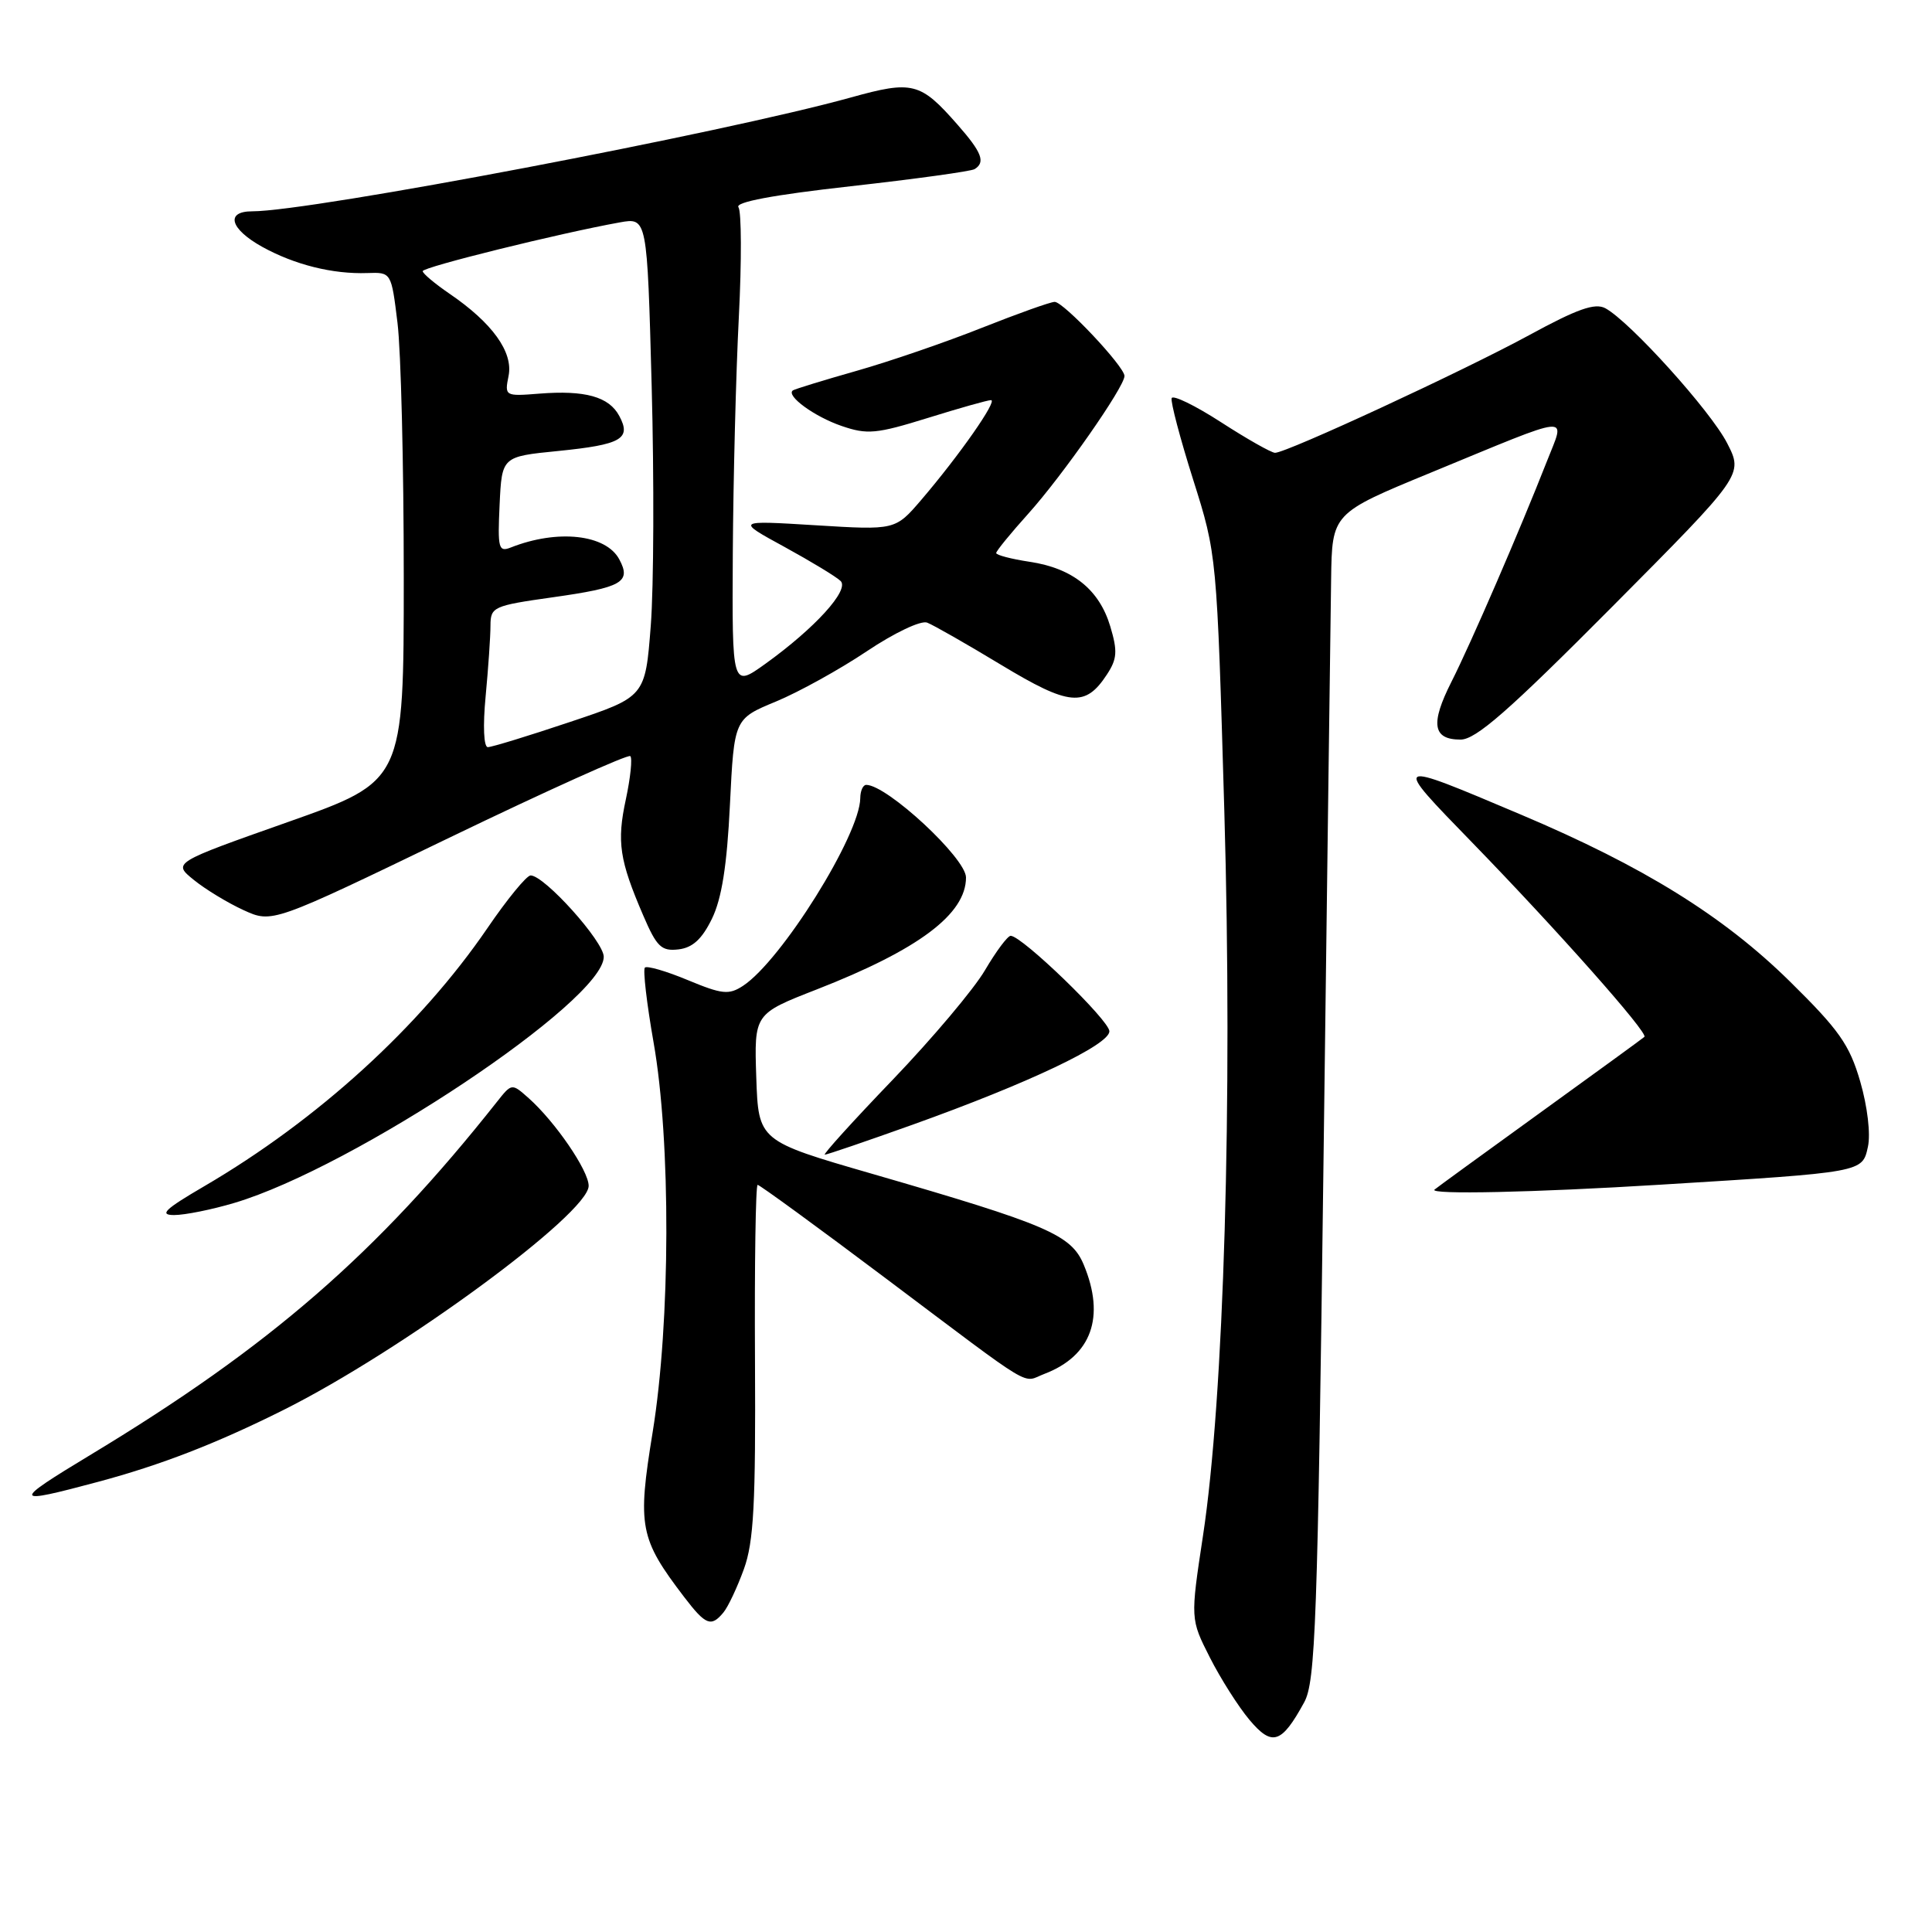 <?xml version="1.0" encoding="UTF-8" standalone="no"?>
<!DOCTYPE svg PUBLIC "-//W3C//DTD SVG 1.1//EN" "http://www.w3.org/Graphics/SVG/1.1/DTD/svg11.dtd" >
<svg xmlns="http://www.w3.org/2000/svg" xmlns:xlink="http://www.w3.org/1999/xlink" version="1.1" viewBox="0 0 256 256">
 <g >
 <path fill="currentColor"
d=" M 172.81 225.57 C 174.31 222.83 174.59 215.21 175.37 154.00 C 175.85 116.33 176.31 81.57 176.38 76.76 C 176.50 68.02 176.50 68.02 189.56 62.64 C 208.83 54.70 207.43 54.83 204.95 61.18 C 201.40 70.23 194.90 85.26 192.32 90.35 C 189.51 95.91 189.84 98.00 193.53 98.00 C 195.56 98.00 199.91 94.19 213.56 80.46 C 231.00 62.91 231.00 62.91 228.86 58.73 C 226.68 54.46 215.96 42.59 212.71 40.84 C 211.33 40.11 208.99 40.94 202.64 44.40 C 193.97 49.12 170.49 60.00 168.95 60.00 C 168.47 60.00 165.25 58.18 161.80 55.95 C 158.35 53.72 155.40 52.29 155.25 52.76 C 155.09 53.23 156.37 58.09 158.10 63.56 C 161.24 73.50 161.24 73.50 162.23 107.50 C 163.34 145.80 162.18 185.28 159.40 203.51 C 157.73 214.53 157.73 214.53 160.31 219.62 C 161.73 222.42 164.09 226.14 165.56 227.89 C 168.56 231.46 169.81 231.06 172.81 225.57 Z  M 95.86 213.66 C 96.47 212.93 97.69 210.34 98.57 207.91 C 99.88 204.30 100.14 199.27 100.04 180.25 C 99.97 167.46 100.13 157.00 100.39 157.00 C 100.66 157.00 108.34 162.60 117.45 169.45 C 137.55 184.55 135.33 183.21 138.38 182.05 C 144.63 179.67 146.49 174.51 143.60 167.58 C 141.94 163.61 138.82 162.27 115.61 155.55 C 100.50 151.18 100.50 151.18 100.21 142.76 C 99.93 134.34 99.93 134.34 108.21 131.11 C 121.73 125.83 128.00 121.12 128.00 116.27 C 128.00 113.71 117.53 104.00 114.78 104.00 C 114.35 104.00 114.00 104.79 113.99 105.75 C 113.96 110.61 103.54 127.29 98.45 130.63 C 96.58 131.85 95.69 131.76 91.14 129.87 C 88.29 128.68 85.73 127.94 85.45 128.21 C 85.18 128.49 85.69 132.94 86.60 138.11 C 88.91 151.20 88.85 175.20 86.48 189.77 C 84.44 202.28 84.75 203.87 90.66 211.62 C 93.51 215.35 94.23 215.63 95.86 213.66 Z  M 13.00 196.35 C 21.32 194.12 28.65 191.28 37.50 186.86 C 53.19 179.03 78.00 160.81 78.00 157.13 C 78.00 155.11 73.56 148.63 70.05 145.51 C 67.81 143.52 67.81 143.52 65.84 146.01 C 49.95 166.09 35.79 178.40 12.08 192.72 C 1.47 199.13 1.55 199.42 13.00 196.35 Z  M 31.06 159.39 C 46.87 154.69 80.00 132.62 80.00 126.78 C 80.00 124.75 72.14 116.00 70.31 116.00 C 69.78 116.00 67.19 119.16 64.56 123.02 C 55.66 136.03 42.09 148.40 27.05 157.19 C 21.83 160.24 21.04 161.00 23.08 161.00 C 24.49 161.00 28.08 160.28 31.06 159.39 Z  M 219.97 156.98 C 246.99 155.32 246.76 155.36 247.51 151.95 C 247.88 150.27 247.45 146.62 246.49 143.31 C 245.07 138.42 243.69 136.47 237.16 130.04 C 228.36 121.38 217.76 114.80 201.53 107.94 C 184.32 100.66 184.37 100.63 195.08 111.65 C 206.35 123.25 218.45 136.90 217.89 137.39 C 217.68 137.59 211.43 142.13 204.00 147.50 C 196.57 152.87 190.31 157.42 190.08 157.63 C 189.32 158.31 203.29 158.01 219.97 156.98 Z  M 120.92 149.03 C 136.28 143.53 147.00 138.44 147.00 136.65 C 147.00 135.21 135.41 124.00 133.92 124.00 C 133.52 124.00 131.99 126.05 130.52 128.55 C 129.06 131.05 123.56 137.57 118.31 143.05 C 113.05 148.52 109.00 153.00 109.29 153.00 C 109.59 153.00 114.82 151.21 120.92 149.03 Z  M 94.33 121.75 C 95.63 119.09 96.33 114.70 96.72 106.63 C 97.28 95.25 97.28 95.25 102.81 92.96 C 105.85 91.70 111.27 88.70 114.85 86.30 C 118.49 83.86 122.02 82.18 122.85 82.50 C 123.66 82.81 128.08 85.33 132.66 88.10 C 141.70 93.56 143.81 93.75 146.67 89.38 C 148.03 87.31 148.10 86.28 147.12 83.01 C 145.66 78.12 142.13 75.29 136.43 74.44 C 133.99 74.07 132.00 73.55 132.00 73.28 C 132.00 73.01 133.92 70.66 136.26 68.06 C 140.79 63.02 149.00 51.27 149.00 49.82 C 149.00 48.57 140.93 40.00 139.75 40.00 C 139.20 40.00 134.87 41.55 130.12 43.43 C 125.38 45.32 117.90 47.89 113.50 49.14 C 109.10 50.39 105.30 51.56 105.06 51.73 C 104.10 52.42 107.91 55.21 111.51 56.44 C 114.91 57.61 116.11 57.50 122.91 55.39 C 127.08 54.09 130.87 53.02 131.31 53.02 C 132.25 53.00 127.11 60.35 122.07 66.24 C 118.63 70.25 118.63 70.25 108.07 69.60 C 97.50 68.95 97.50 68.95 103.95 72.47 C 107.49 74.41 110.84 76.44 111.39 76.99 C 112.58 78.18 107.98 83.24 101.40 87.97 C 97.00 91.12 97.00 91.12 97.10 73.31 C 97.16 63.52 97.52 49.42 97.90 42.00 C 98.28 34.58 98.25 28.03 97.85 27.46 C 97.36 26.78 102.43 25.83 112.70 24.68 C 121.27 23.72 128.67 22.70 129.14 22.41 C 130.61 21.50 130.11 20.19 126.86 16.50 C 121.95 10.90 120.92 10.64 112.73 12.92 C 95.79 17.62 41.23 28.00 33.43 28.00 C 29.82 28.00 30.48 30.34 34.75 32.71 C 39.04 35.08 44.08 36.34 48.67 36.18 C 51.85 36.07 51.85 36.07 52.67 42.78 C 53.13 46.48 53.50 61.65 53.50 76.50 C 53.50 103.50 53.50 103.50 38.19 108.91 C 22.87 114.32 22.87 114.32 25.69 116.60 C 27.23 117.85 30.20 119.65 32.28 120.60 C 36.07 122.33 36.07 122.33 59.54 111.00 C 72.45 104.77 83.24 99.91 83.52 100.19 C 83.81 100.48 83.54 103.05 82.93 105.91 C 81.71 111.56 82.08 113.98 85.23 121.30 C 87.02 125.47 87.64 126.06 89.90 125.80 C 91.77 125.58 93.01 124.45 94.33 121.75 Z  M 64.35 92.25 C 64.70 88.54 64.99 84.33 64.99 82.91 C 65.00 80.42 65.34 80.26 73.20 79.15 C 82.44 77.85 83.68 77.14 82.06 74.12 C 80.29 70.80 73.88 70.10 67.70 72.54 C 66.06 73.19 65.93 72.68 66.20 66.88 C 66.50 60.50 66.50 60.50 73.94 59.76 C 82.34 58.92 83.69 58.15 82.06 55.12 C 80.70 52.56 77.52 51.68 71.45 52.16 C 66.91 52.52 66.85 52.49 67.39 49.80 C 68.02 46.65 65.23 42.78 59.55 38.91 C 57.61 37.58 56.01 36.24 56.01 35.93 C 56.00 35.39 74.21 30.89 82.12 29.47 C 85.75 28.82 85.75 28.82 86.35 51.16 C 86.68 63.45 86.63 77.74 86.23 82.91 C 85.50 92.33 85.50 92.33 75.54 95.66 C 70.06 97.50 65.16 99.00 64.64 99.00 C 64.10 99.00 63.97 96.22 64.35 92.25 Z "/>
</g>
</svg>